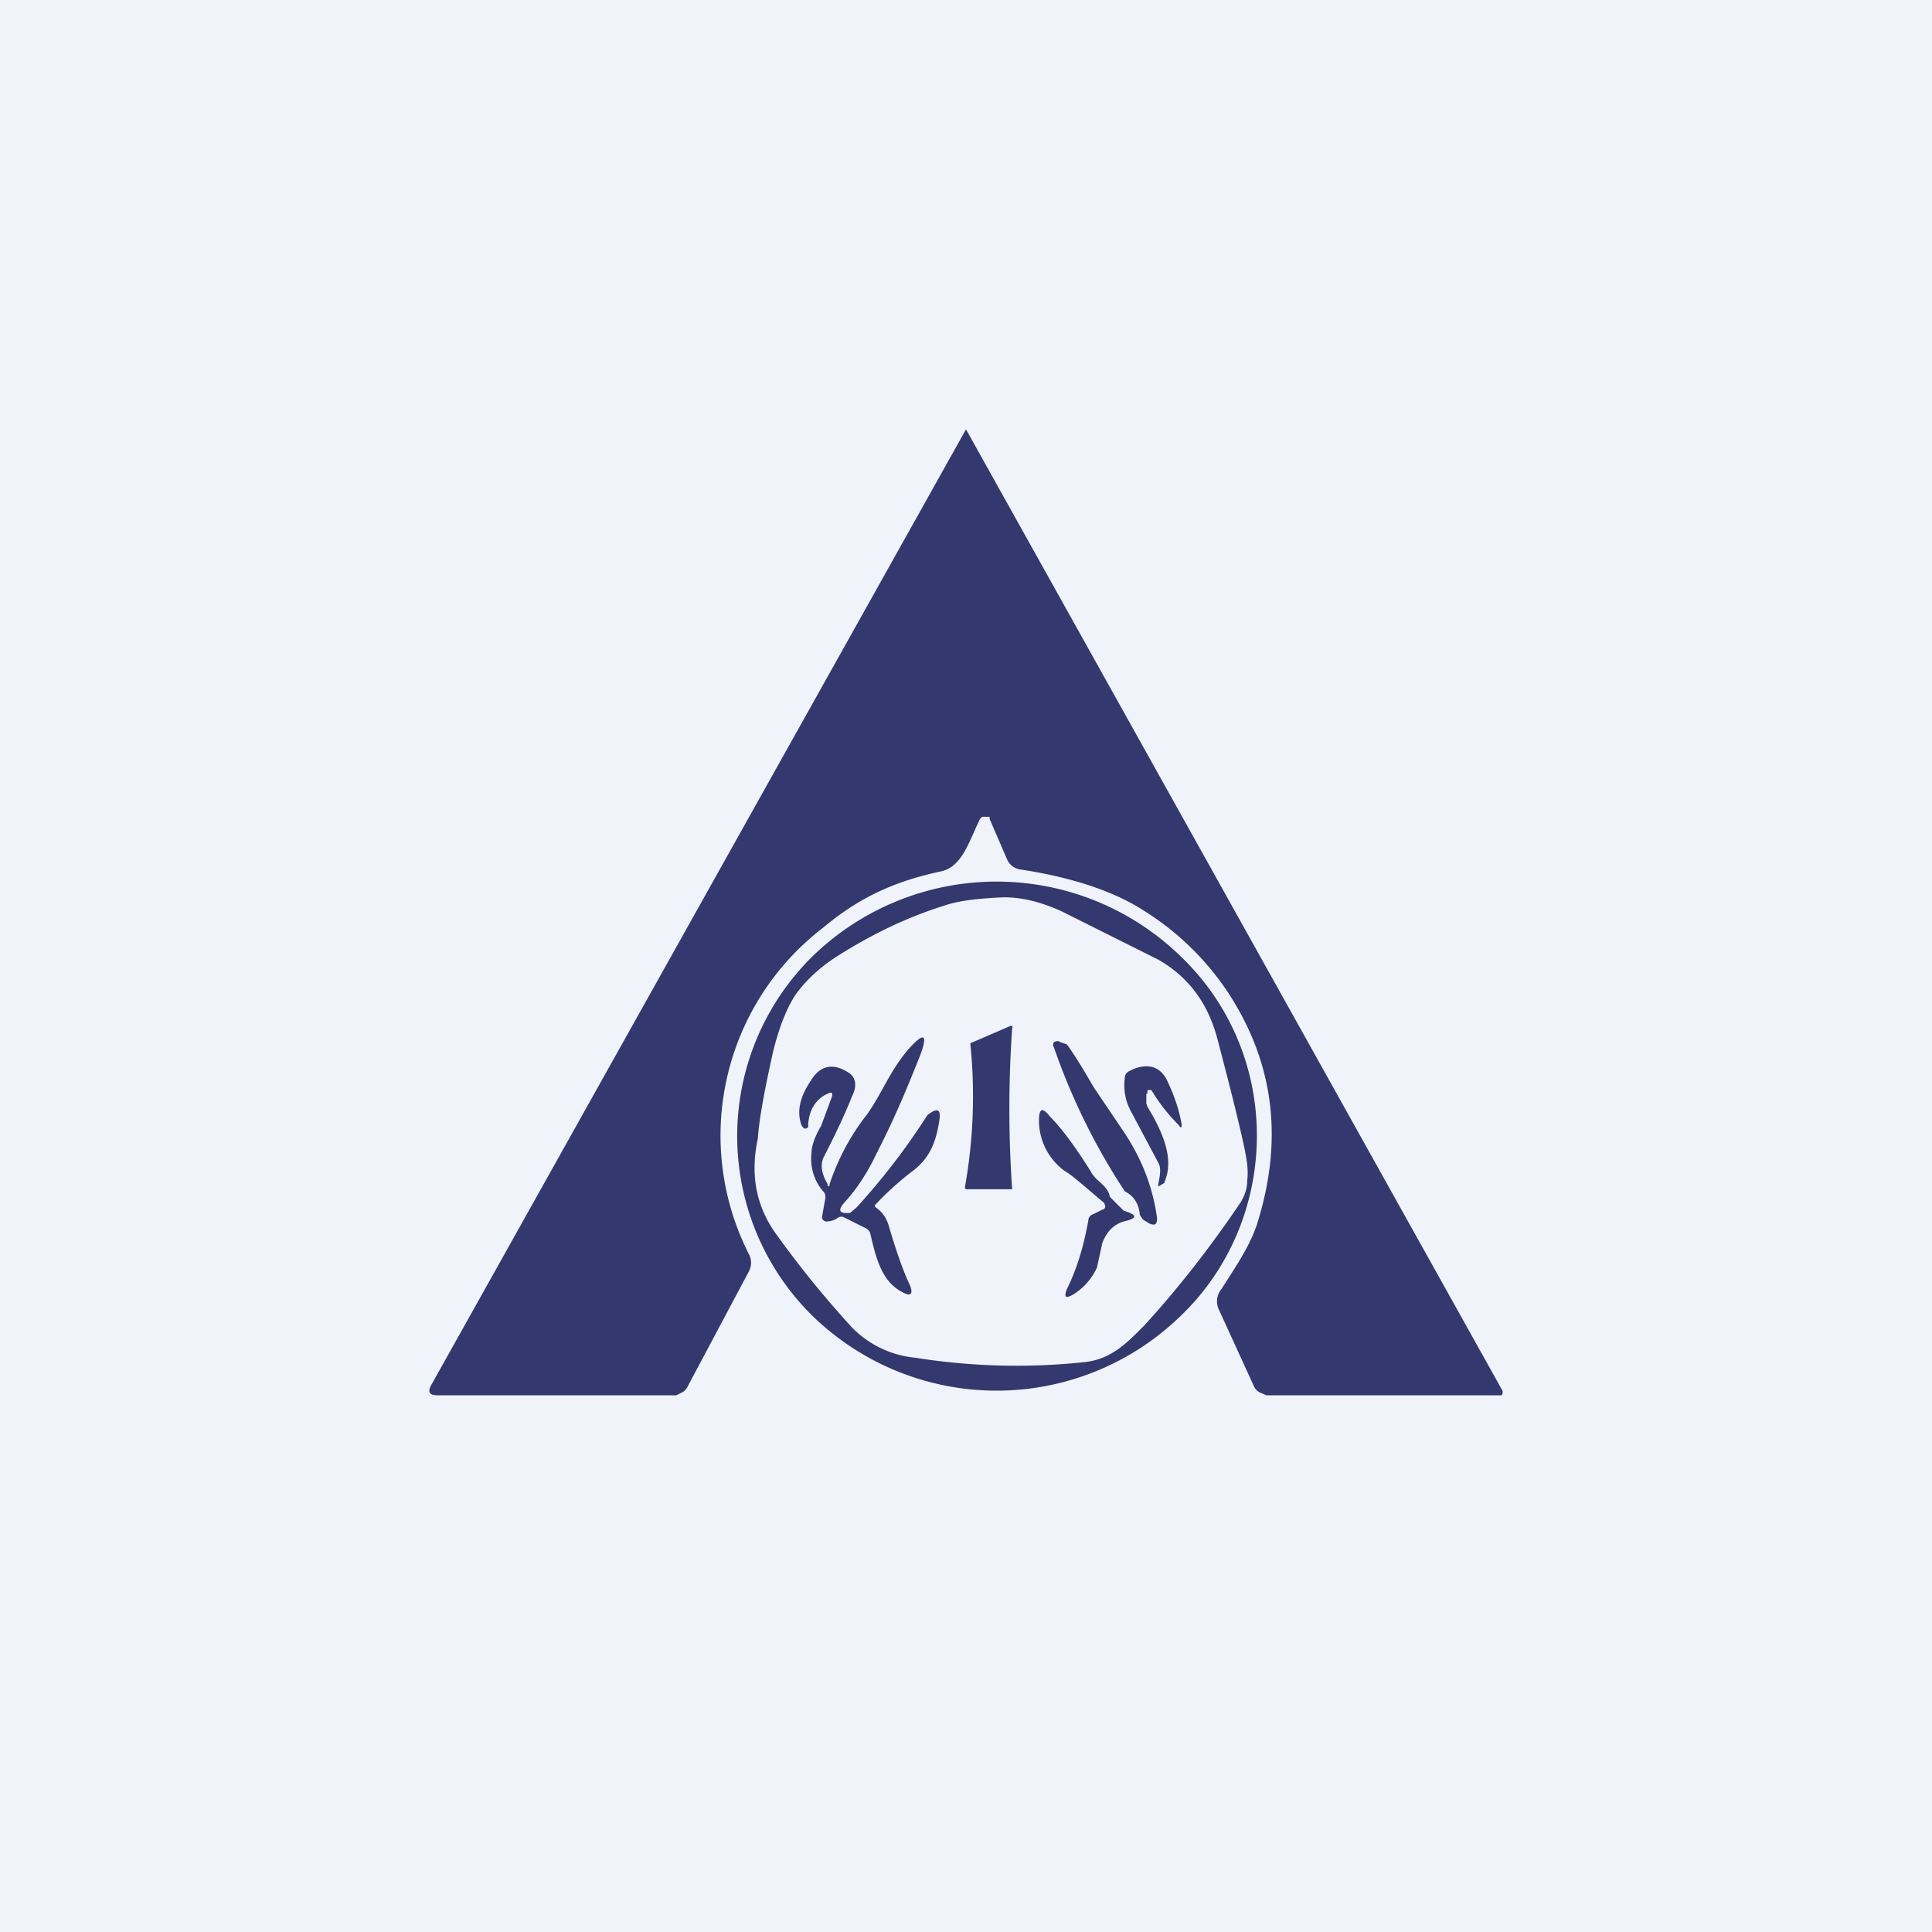 <!-- by TradingView --><svg width="18" height="18" viewBox="0 0 18 18" xmlns="http://www.w3.org/2000/svg"><path fill="#F0F3FA" d="M0 0h18v18H0z"/><path d="M9.21 7.61h-.06l-.02.02c-.11.23-.17.45-.37.49-.47.1-.79.27-1.1.53a2.44 2.44 0 0 0-.68 3.04.17.17 0 0 1 0 .15l-.58 1.09a.12.12 0 0 1-.04.04L6.3 13H4.08c-.08 0-.1-.03-.06-.1L9 4l5 8.96c0 .02 0 .04-.02.04H11.8l-.07-.03a.13.13 0 0 1-.05-.06l-.32-.7a.18.18 0 0 1 .02-.2c.12-.19.26-.39.33-.6.25-.79.16-1.5-.26-2.15a2.58 2.58 0 0 0-.8-.78c-.31-.2-.74-.32-1.15-.38a.16.16 0 0 1-.12-.1l-.16-.37v-.02Z" fill="#33386E"/><path fill-rule="evenodd" d="M11.71 10.58c0 .63-.25 1.24-.71 1.68a2.46 2.46 0 0 1-3.43 0 2.35 2.35 0 0 1 0-3.35 2.46 2.46 0 0 1 3.43 0c.46.44.71 1.04.71 1.67Zm-4.65.04c.01-.18.06-.45.14-.81.05-.21.12-.4.21-.54.1-.14.24-.27.42-.38.32-.2.64-.35.96-.45.14-.05.33-.07.56-.08.17 0 .34.04.54.13l.9.45c.28.16.46.4.55.73.15.57.24.94.27 1.11.01.06.02.13.01.22 0 .07-.02.13-.06.2-.27.4-.57.79-.9 1.15-.16.16-.3.31-.55.34a6 6 0 0 1-1.58-.04.95.95 0 0 1-.59-.28 9.4 9.4 0 0 1-.7-.86c-.2-.27-.25-.57-.18-.9Z" fill="#33386E"/><path d="M9.42 11.08h-.4c-.02 0-.03 0-.03-.02a4.8 4.8 0 0 0 .05-1.34l.37-.16a.02.02 0 0 1 .02 0 .02.02 0 0 1 0 .02 10.82 10.82 0 0 0 0 1.5ZM7.75 10.22c.01-.04 0-.05-.04-.03-.11.05-.17.15-.18.28v.03c-.02.02-.04.02-.05 0l-.01-.01c-.05-.13-.02-.27.09-.43.08-.13.2-.16.34-.07.07.04.09.12.04.22-.1.25-.2.44-.26.56-.04.07-.03.16.03.26 0 .03.02.03.02 0 .08-.24.2-.46.35-.65.14-.2.21-.4.38-.6.15-.17.19-.15.11.06-.1.25-.22.55-.4.9-.08.17-.18.33-.3.46-.07.08-.05.11.05.1l.06-.05a6.31 6.31 0 0 0 .66-.86c.1-.08.13-.05.11.06-.03.18-.08.34-.26.47a2.79 2.79 0 0 0-.34.31.03.03 0 0 0 .01.02c.06.04.1.1.12.17.06.2.12.39.2.56.03.08 0 .1-.07.06-.2-.1-.25-.33-.3-.54a.08.08 0 0 0-.05-.06l-.2-.1a.06.06 0 0 0-.06.01.18.18 0 0 1-.1.03.04.04 0 0 1-.04-.05l.03-.17c0-.02 0-.04-.02-.06a.46.46 0 0 1-.11-.35c0-.07.03-.16.09-.26l.1-.27ZM10.62 11.32c-.01-.11-.06-.18-.14-.22a6.01 6.01 0 0 1-.66-1.34.04.04 0 0 1 0-.05.05.05 0 0 1 .06 0l.06.02c.1.14.18.28.25.4l.27.4c.17.25.28.52.32.82 0 .06-.02.07-.07.05l-.05-.03a.07.07 0 0 1-.02-.02l-.02-.03ZM10.68 10.19v.09l.01.03c.12.2.26.47.16.7v.01l-.05.03h-.01v-.01c.02-.1.03-.16 0-.21l-.25-.47a.51.51 0 0 1-.06-.32c0-.03.02-.05.04-.06.15-.08.29-.06.36.1.07.15.11.28.13.4 0 .03-.01.03-.03 0a1.63 1.63 0 0 1-.25-.32.04.04 0 0 0-.04 0v.03ZM10.27 11.27a.03.03 0 0 0 .02-.05v-.01c-.19-.16-.3-.26-.37-.3a.58.58 0 0 1-.24-.47c0-.11.03-.13.1-.04.1.1.23.27.38.51.05.1.16.13.18.24a7.06 7.06 0 0 0 .13.13c.13.04.13.07 0 .1-.1.03-.16.1-.2.2l-.05.23a.58.58 0 0 1-.22.25c-.07.04-.09.03-.06-.05.1-.2.16-.42.2-.64 0-.03.02-.05.05-.06l.08-.04Z" fill="#33386E"/></svg>